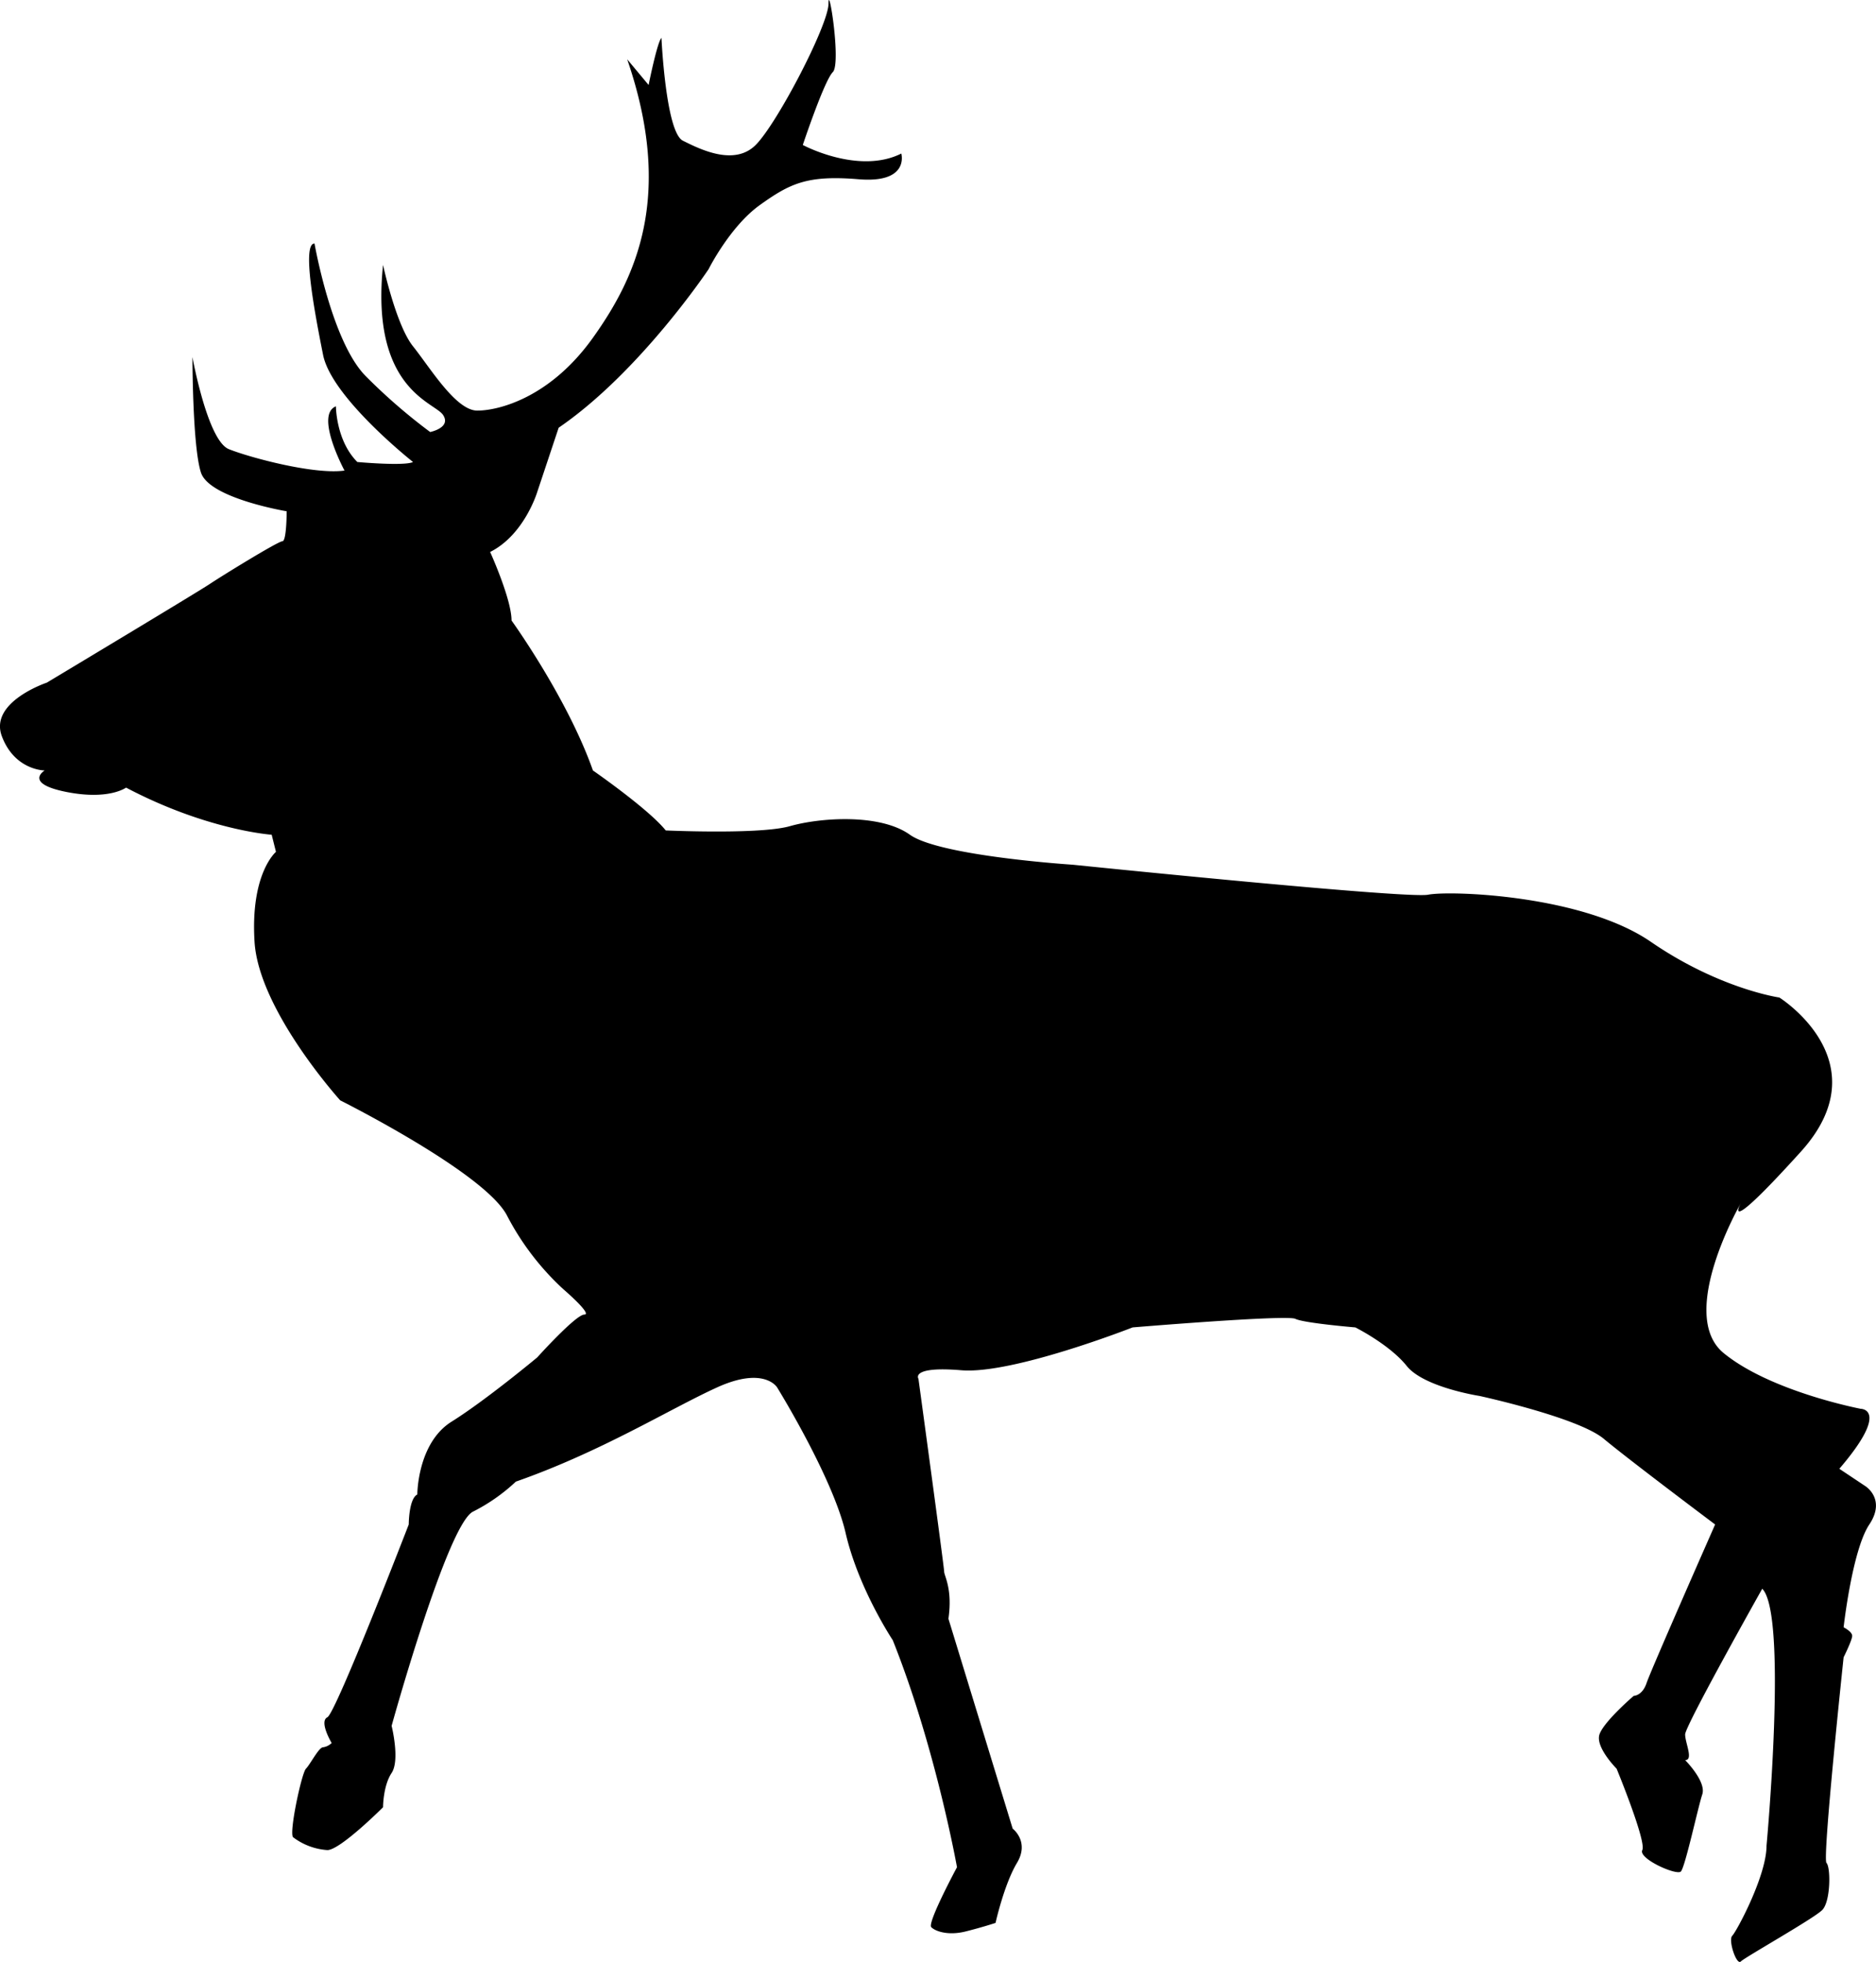 <svg id="hjort1.svg" xmlns="http://www.w3.org/2000/svg" viewBox="0 0 437.99 457.95"><title>hjort1</title><path d="M629,627s35-21,38-23,16-10,17-10,1-7,1-7-18-3-20-9-2-27-2-27,3.5,19.5,8.5,21.5,20,6,27,5c0,0-7-13-2-15,0,0,0,8,5,13,0,0,11,1,13,0,0,0-19-15-21-25s-5-26-2-26c0,0,4,23,12,31a133.53,133.53,0,0,0,15,13s5-1,3-4-17-6-14-35c0,0,3,14,7,19s10,15,15,15,17-3,27-17,19-33,8-65l5,6s2-10,3-11c0,0,1,22,5,24s12,6,17,1,17-28,17-33,3,14,1,16-7,17-7,17,13,7,23,2c0,0,2,7-10,6s-16,1-23,6-12,15-12,15-16,24-35,37l-5,15s-3,10-11,14c0,0,5,11,5,16,0,0,13,18,19,35,0,0,13,9,17,14,0,0,20,.91,27.92-.74.39-.08.75-.17,1.08-.26,7-2,21-3,28,2s38,7,38,7,78,8,83,7,36,0,52,11,30,13,30,13,24,15,5,36-14,12-14,12-15,26-4,35,32,13,32,13,7,0-5,14l6,4s5,3,1,9-6,24-6,24,2,1,2,2-2,5-2,5-5,47-4,48,1,9-1,11-18,11-19,12-3-5-2-6,8-14,8-21c0,0,5-54-1-60,0,0-18,32-18,34s2,6,0,6c0,0,5,5,4,8s-4,17-5,18-10-3-9-5-6-19-6-19-5-5-4-8,8-9,8-9,2,0,3-3,16-37,16-37-20-15-26-20-29-10-29-10-13-2-17-7-12-9-12-9-12-1-14-2-38,2-38,2-28,11-40,10-10,2-10,2,6,44,6,45,2,4,1,11l15,49s4,3,1,8-5,14-5,14-3,1-7,2-7,0-8-1,6-14,6-14-5-28-15-53c0,0-8-12-11-25s-16-34-16-34-3-5-14,0-27,15-47,22a42.38,42.38,0,0,1-10,7c-6,3-19,50-19,50s2,8,0,11-2,8-2,8-10,10-13,10a14.9,14.9,0,0,1-8-3c-1-1,2-15,3-16s3-5,4-5a3.49,3.49,0,0,0,2-1s-3-5-1-6,19-45,19-45,0-6,2-7c0,0,0-12,8-17s20-15,20-15,9-10,11-10-5-6-5-6a62.38,62.38,0,0,1-13-17c-5-10-39-27-39-27s-19-21-20-37,5-21,5-21l-1-4s-15-1-34-11c0,0-4,3-14,1s-5-5-5-5-7,0-10-8S629,627,629,627Z" transform="translate(-618.07 -467.66)"/></svg>
